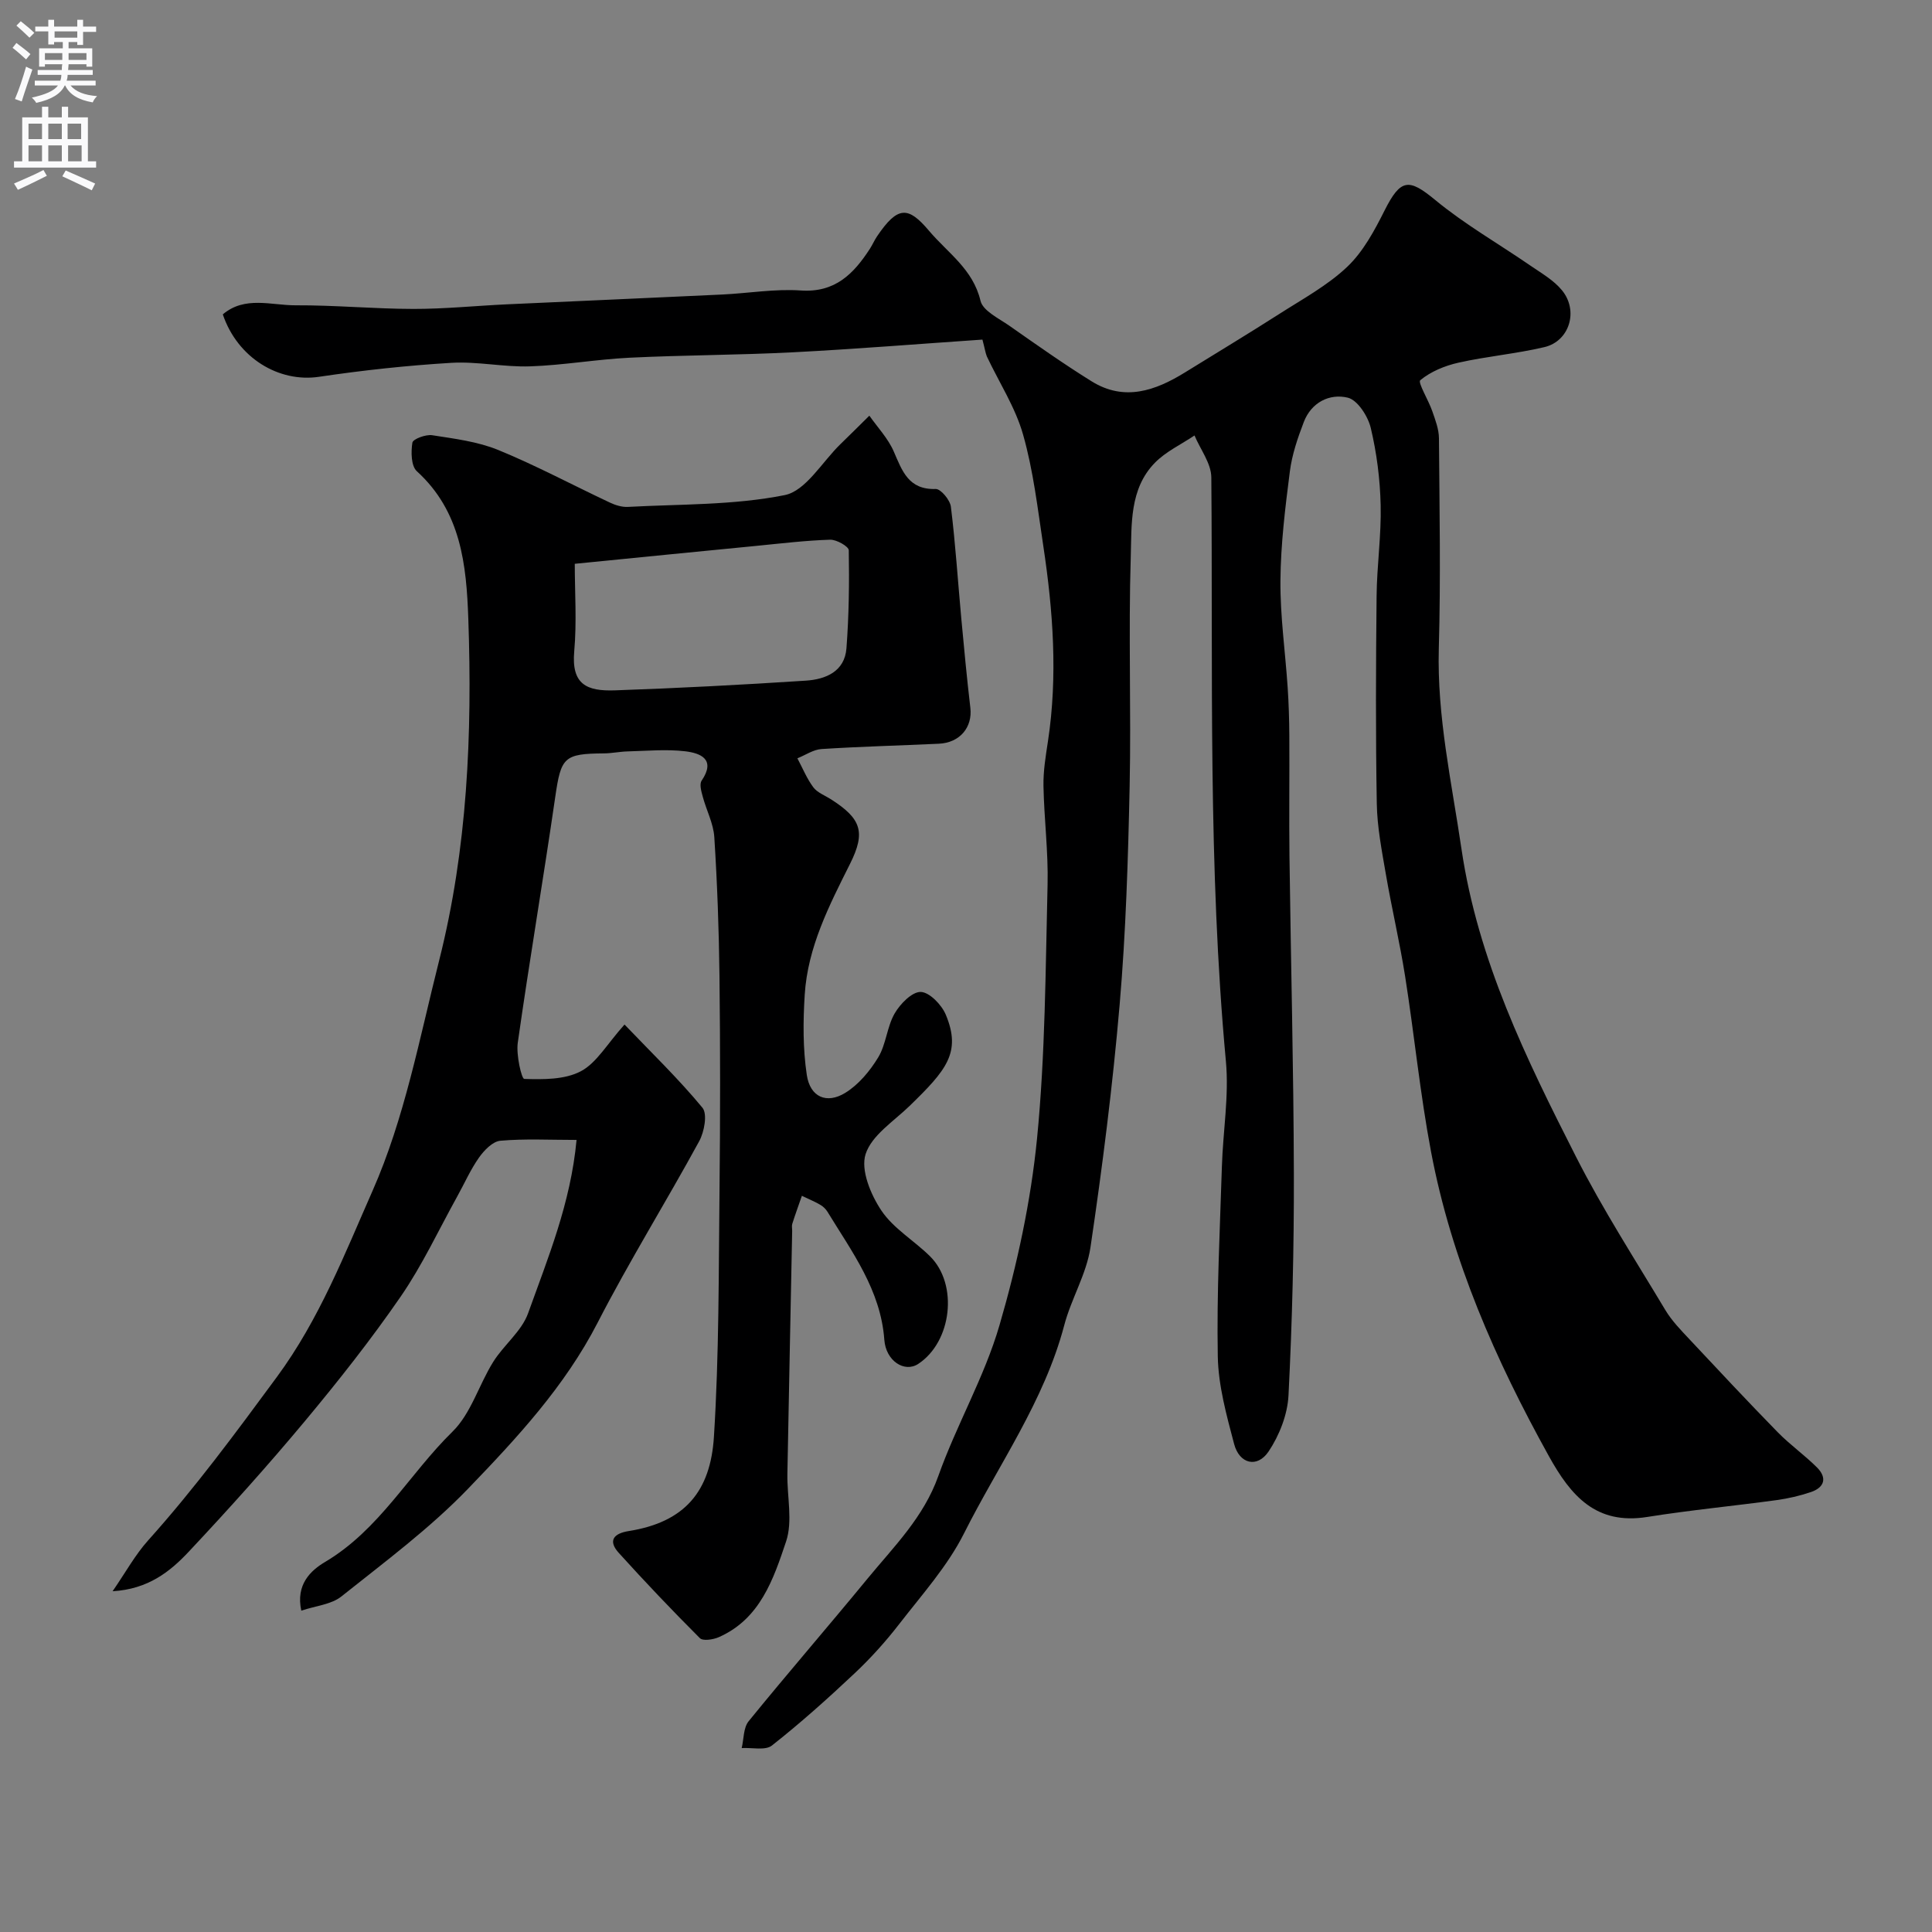 <svg enable-background="new 0 0 400 400" viewBox="0 0 400 400" xmlns="http://www.w3.org/2000/svg"><rect x="0" y="0" width="400" height="400" fill="#808080" stroke="none"/><path d="m203.4 70.31c-13.24.9-26.24 1.96-39.26 2.63-11.25.58-22.54.57-33.8 1.12-6.88.34-13.72 1.56-20.6 1.79-5.42.18-10.89-1.05-16.29-.73-9.16.55-18.31 1.54-27.39 2.89-8.3 1.24-16.87-3.87-19.93-12.92 4.56-3.88 10.04-1.86 15.06-1.88 8.14-.04 16.27.74 24.41.75 6.43.01 12.87-.65 19.3-.95 14.87-.69 29.73-1.32 44.6-2.03 5.44-.26 10.91-1.21 16.29-.84 7.11.49 10.95-3.45 14.31-8.63.53-.82.92-1.74 1.47-2.56 4.3-6.36 6.46-6.28 10.78-1.16 3.87 4.58 9.1 7.93 10.65 14.48.5 2.09 3.8 3.65 5.99 5.18 5.61 3.93 11.21 7.89 17.02 11.5 6.78 4.21 13.19 1.95 19.34-1.85 6.51-4.03 13.08-7.98 19.53-12.11 4.81-3.08 9.95-5.87 14.04-9.74 3.31-3.14 5.65-7.51 7.74-11.67 3.33-6.61 5.01-6.7 10.48-2.18 6.13 5.06 13.13 9.06 19.71 13.59 2.28 1.57 4.83 3.02 6.54 5.11 3.49 4.25 1.55 10.55-3.65 11.77-5.86 1.38-11.91 1.9-17.79 3.22-2.82.63-5.74 1.84-7.9 3.63-.55.46 1.71 4.14 2.49 6.41.63 1.82 1.37 3.74 1.38 5.63.11 14.5.38 29.01-.03 43.49-.39 14.11 2.66 27.69 4.69 41.5 3.4 23.08 13.41 43.46 23.73 63.77 5.53 10.89 12.19 21.21 18.48 31.71 1.34 2.23 3.22 4.16 5.01 6.07 6.05 6.46 12.1 12.93 18.28 19.25 2.53 2.58 5.53 4.7 8.09 7.25 2.15 2.14 1.61 4.15-1.25 5.12-2.29.77-4.69 1.33-7.08 1.66-8.93 1.22-17.91 2.07-26.8 3.49-10.6 1.69-15.8-4.36-20.36-12.59-11.04-19.9-20.14-40.54-24.39-62.98-2.28-12.04-3.47-24.28-5.38-36.4-1.12-7.08-2.78-14.08-3.99-21.15-.83-4.83-1.79-9.71-1.87-14.57-.25-14.33-.19-28.66-.04-42.99.06-6.27.99-12.54.84-18.8-.12-5.36-.81-10.79-2.05-16-.58-2.42-2.74-5.78-4.77-6.26-3.76-.9-7.53.97-9.09 5.04-1.27 3.31-2.45 6.76-2.89 10.25-.96 7.49-1.89 15.05-1.95 22.59-.06 7.38 1.01 14.77 1.5 22.16.22 3.31.32 6.62.34 9.94.05 8.33-.07 16.67.03 25 .28 21.93.86 43.87.91 65.8.04 15.27-.34 30.55-1.11 45.79-.2 3.97-1.89 8.28-4.12 11.61-2.34 3.49-6.05 2.6-7.14-1.55-1.57-5.95-3.27-12.07-3.38-18.14-.24-13.09.44-26.2.85-39.3.22-7.27 1.5-14.61.83-21.79-3.73-40.25-2.67-80.59-3.02-120.91-.03-2.9-2.27-5.77-3.48-8.66-2.77 1.86-5.94 3.33-8.22 5.67-5.28 5.41-4.78 12.81-4.98 19.5-.49 15.82.1 31.66-.23 47.49-.32 15.07-.78 30.17-2.07 45.19-1.44 16.8-3.57 33.56-6.04 50.24-.82 5.52-3.99 10.65-5.43 16.13-4.14 15.72-13.6 28.86-20.75 43.09-3.4 6.77-8.67 12.64-13.36 18.7-2.82 3.65-5.94 7.12-9.3 10.28-5.51 5.19-11.17 10.26-17.11 14.94-1.37 1.08-4.14.4-6.26.53.45-1.88.34-4.21 1.44-5.56 8.08-9.94 16.48-19.62 24.61-29.52 5.47-6.65 11.62-12.69 14.66-21.25 3.75-10.56 9.53-20.46 12.65-31.17 3.68-12.61 6.5-25.67 7.79-38.72 1.71-17.43 1.75-35.04 2.18-52.58.16-6.78-.72-13.58-.85-20.37-.06-3.09.46-6.21.93-9.29 2.05-13.52 1.06-26.98-.96-40.39-1.17-7.74-2.06-15.59-4.19-23.08-1.6-5.66-4.97-10.81-7.51-16.21-.3-.76-.41-1.61-.91-3.47z" fill="#000001"/><path d="m166.02 247.58c-.73 2.1-1.4 3.94-1.99 5.81-.14.45-.01.99-.02 1.49-.33 16.77-.68 33.53-.99 50.3-.08 4.68 1.14 9.76-.27 13.97-2.61 7.78-5.37 16.06-13.96 19.82-1.15.5-3.26.82-3.89.19-5.74-5.74-11.33-11.62-16.78-17.64-2.31-2.55-1.06-4.04 2.05-4.53 11.66-1.85 16.93-8.26 17.64-19.51 1.08-17.05.97-34.17 1.16-51.27.16-14.7.16-29.4-.01-44.1-.11-9.6-.46-19.21-1.07-28.79-.18-2.84-1.65-5.58-2.4-8.4-.29-1.07-.72-2.57-.22-3.3 2.99-4.42-.24-5.69-3.37-6.07-3.93-.47-7.96-.08-11.95.02-1.64.04-3.27.4-4.91.41-8.33.06-8.89.81-10.09 9.07-2.46 16.96-5.34 33.87-7.75 50.84-.36 2.5.78 7.47 1.34 7.49 3.94.12 8.39.17 11.72-1.59 3.27-1.73 5.4-5.61 9.04-9.67 5.57 5.82 11.19 11.24 16.13 17.22 1.07 1.29.39 4.98-.66 6.92-6.87 12.6-14.47 24.82-21.03 37.57-6.8 13.22-16.73 23.9-26.79 34.35-7.94 8.25-17.28 15.18-26.27 22.35-2.09 1.67-5.3 1.93-8.3 2.94-1.18-5.43 1.95-8.32 4.95-10.1 11.23-6.66 17.38-18.17 26.35-26.96 3.84-3.76 5.47-9.7 8.43-14.44 2.19-3.51 5.88-6.33 7.22-10.06 4.1-11.44 8.82-22.79 10.04-35.9-5.61 0-10.73-.28-15.78.17-1.59.14-3.37 1.99-4.43 3.5-1.77 2.51-3.02 5.39-4.53 8.1-3.83 6.91-7.19 14.15-11.65 20.63-6.16 8.94-12.92 17.5-19.88 25.85-7.71 9.24-15.76 18.2-24 26.98-3.88 4.14-8.42 7.78-15.79 8.21 2.7-3.91 4.68-7.55 7.37-10.54 9.62-10.72 18.11-22.24 26.65-33.83 8.79-11.93 14.04-25.48 19.8-38.53 6.63-15 9.73-31.62 13.79-47.69 5.86-23.2 6.87-46.9 6.04-70.71-.39-11.24-1.5-22.25-10.66-30.59-1.19-1.09-1.23-3.99-.92-5.91.12-.76 2.78-1.75 4.11-1.54 4.62.72 9.41 1.31 13.68 3.06 7.85 3.22 15.37 7.25 23.07 10.87 1.14.54 2.5.97 3.73.91 10.86-.59 21.91-.33 32.48-2.44 4.38-.87 7.75-6.87 11.56-10.56 2.01-1.94 3.99-3.93 5.98-5.89 1.72 2.45 3.88 4.71 5.05 7.41 1.76 4.05 3.05 7.95 8.69 7.77 1.05-.03 2.97 2.28 3.14 3.67.95 7.66 1.44 15.38 2.15 23.08.57 6.19 1.16 12.39 1.88 18.56.47 4.02-2.16 7.23-6.52 7.43-8.1.38-16.21.58-24.29 1.1-1.7.11-3.34 1.26-5 1.92 1.08 2.02 1.95 4.19 3.3 6 .83 1.11 2.39 1.68 3.63 2.47 6.27 4.01 7.28 6.77 3.97 13.38-4.33 8.64-8.76 17.25-9.38 27.08-.35 5.53-.39 11.19.43 16.64.69 4.57 4.1 6.07 7.97 3.69 2.76-1.7 5.11-4.53 6.82-7.35 1.64-2.72 1.8-6.31 3.39-9.07 1.14-1.99 3.6-4.51 5.41-4.47 1.81.05 4.33 2.66 5.19 4.72 3.27 7.84.08 11.51-7.5 18.88-3.28 3.19-7.86 6.08-9.11 9.99-1.05 3.28 1.06 8.38 3.27 11.67 2.49 3.72 6.77 6.21 10.06 9.46 5.91 5.83 4.53 17.73-2.44 22.3-2.84 1.86-6.69-.62-7.01-5-.75-10.3-6.7-18.2-11.78-26.52-.34-.55-.86-1.06-1.42-1.39-.98-.6-2.05-1.03-3.87-1.9zm-47.02-130.85c0 5.86.43 12.02-.11 18.09-.62 6.88 2.56 8.32 8.46 8.11 13.18-.46 26.35-1.15 39.51-2.01 4.07-.27 8.02-1.87 8.39-6.71.51-6.74.6-13.52.48-20.28-.01-.79-2.53-2.23-3.85-2.19-5.08.16-10.15.77-15.21 1.27-12.4 1.2-24.78 2.44-37.67 3.72z" fill="#000001"/><g fill="#fafafb"><path d="m2.6 9.9.8-1c.9.7 1.9 1.4 2.9 2.3l-.9 1.1c-1.1-1-2-1.8-2.8-2.4zm.5 10.6c.9-2.1 1.6-4.3 2.3-6.7.4.2.8.4 1.3.6-.7 2.1-1.5 4.3-2.2 6.6zm.3-15.2.9-.9c1 .8 2 1.6 2.8 2.4l-1 1c-.9-.9-1.8-1.7-2.7-2.5zm12.6-1.2h1.2v1.4h2.7v1.1h-2.7v2.7h-1.2v-.6h-1.8v1.3h4.9v3.8h-1.2v-.5h-3.7c0 .4-.1.9-.1 1.2h5.1v1h-5.2c0 .5-.1.9-.2 1.2h6v1h-5.2c1.1 1.3 2.9 2 5.5 2.2-.4.4-.7.8-.9 1.3-2.9-.5-4.8-1.6-5.7-3.5h-.1c-.8 1.7-2.7 2.9-5.9 3.6-.2-.4-.6-.8-.9-1.1 2.8-.6 4.6-1.4 5.4-2.5h-4.8v-1h5.3c.1-.3.2-.7.2-1.2h-4.9v-1h5c0-.4 0-.8.1-1.2h-3.6v.5h-1.2v-3.8h4.9v-1.3h-1.8v.5h-1.2v-2.7h-2.7v-1h2.7v-1.4h1.2v1.4h4.8zm-6.7 8.3h3.6c0-.4 0-.9 0-1.4h-3.6zm1.9-4.6h4.8v-1.3h-4.7v1.3zm6.7 3.2h-3.7v1.4h3.7v-2.4z"/><path d="m8.7 22.1h1.3v2.2h2.8v-2.2h1.3v2.2h4.1v9.1h1.7v1.3h-17v-1.3h1.7v-9.1h4.1zm.3 13.1.7 1.2c-1.8.9-3.8 1.9-6 2.9-.2-.4-.5-.8-.8-1.3 2.3-1 4.4-1.9 6.1-2.8zm-3.1-6.4h2.8v-3.2h-2.8zm0 4.6h2.8v-3.3h-2.8zm4.1-4.6h2.8v-3.2h-2.8zm0 4.6h2.8v-3.3h-2.8zm3.6 1.9c2.1.9 4.1 1.8 6.1 2.7l-.7 1.4c-2.2-1.1-4.2-2-6.1-2.9zm3.2-9.7h-2.8v3.2h2.8zm-2.7 7.8h2.8v-3.3h-2.8z"/></g></svg>